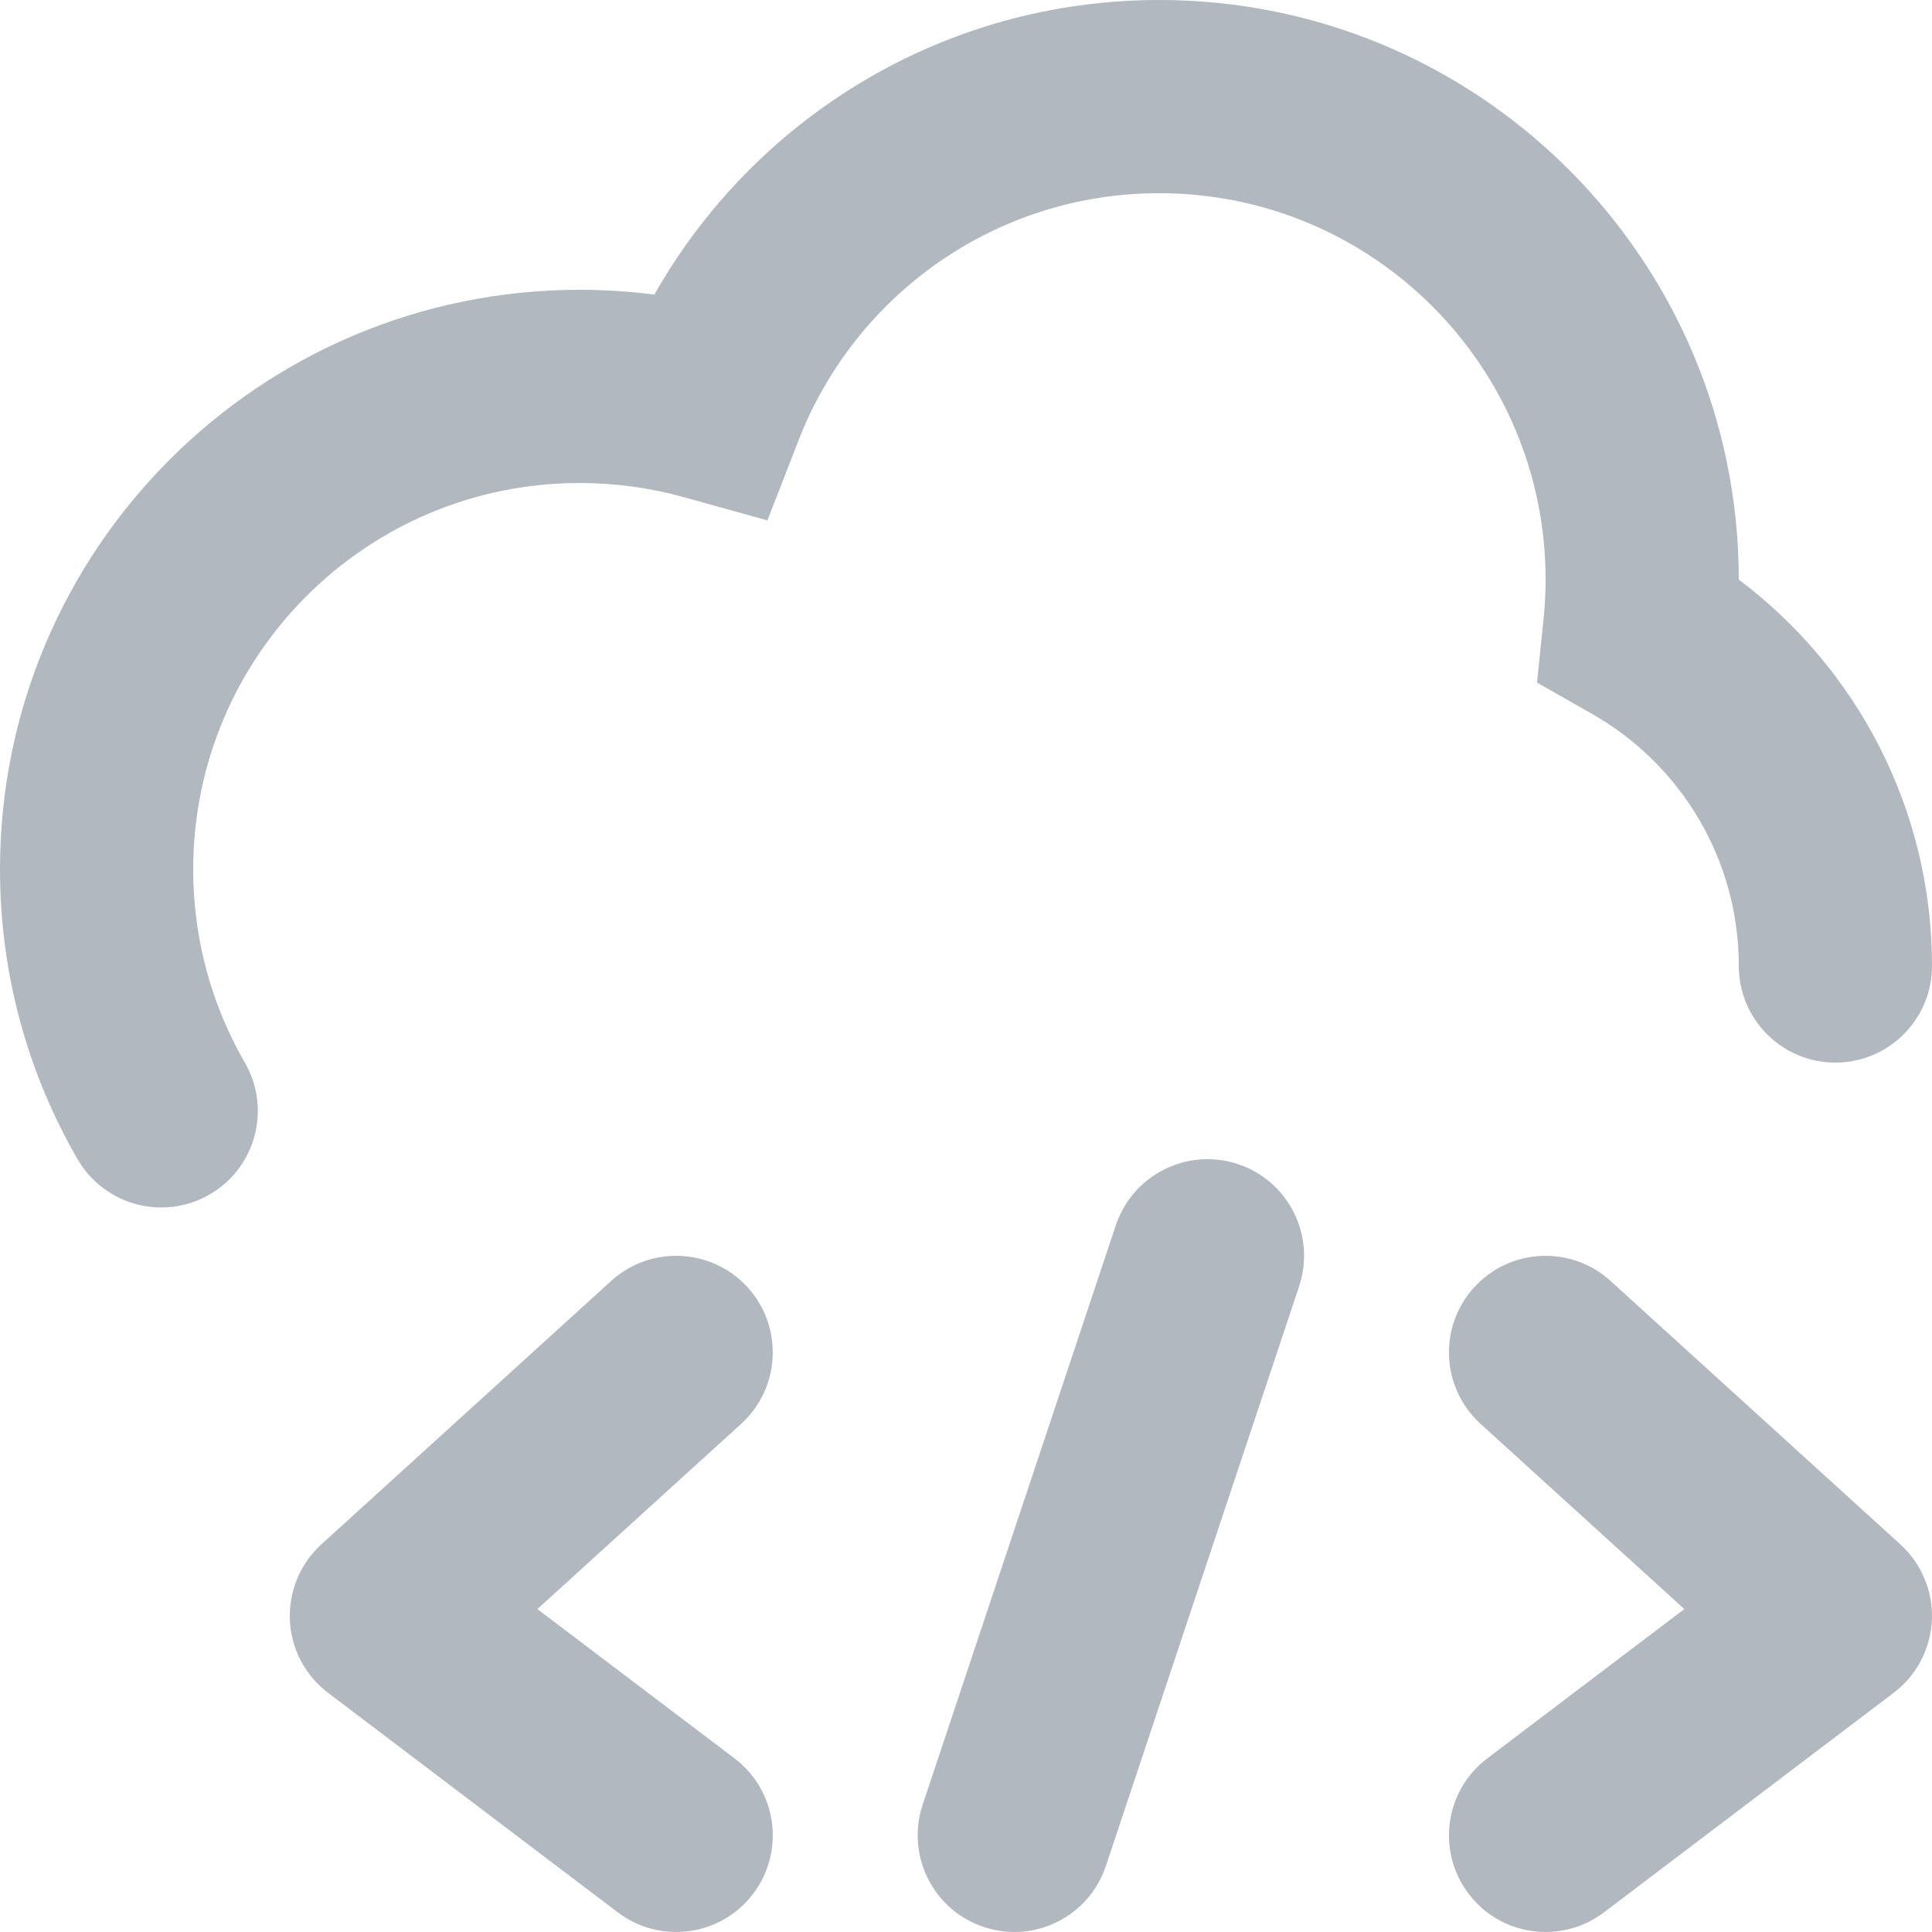 <svg width="20" height="20" viewBox="0 0 20 20" fill="none" xmlns="http://www.w3.org/2000/svg">
<path fill-rule="evenodd" clip-rule="evenodd" d="M12 2C10.305 2 8.855 3.054 8.272 4.545L7.944 5.387L7.073 5.145C6.733 5.051 6.373 5 6 5C3.791 5 2 6.791 2 9C2 9.73 2.195 10.412 2.534 10.999C2.811 11.477 2.648 12.089 2.17 12.365C1.692 12.642 1.08 12.478 0.803 12C0.292 11.117 0 10.091 0 9C0 5.686 2.686 3 6 3C6.262 3 6.521 3.017 6.774 3.05C7.804 1.23 9.757 0 12 0C15.313 0 17.999 2.686 18 6C19.212 6.911 20 8.363 20 10C20 10.552 19.552 11 19 11C18.447 11 18 10.552 18 10C18 8.882 17.389 7.906 16.479 7.389L15.911 7.066L15.978 6.417C15.992 6.28 16 6.141 16 6C16 3.791 14.209 2 12 2Z" fill="#B2B8BF"/>
<path d="M12.816 12.051C13.34 12.226 13.623 12.792 13.448 13.316L11.448 19.316C11.274 19.84 10.707 20.123 10.184 19.948C9.66 19.774 9.377 19.207 9.551 18.683L11.551 12.684C11.726 12.16 12.292 11.877 12.816 12.051Z" fill="#B2B8BF"/>
<path d="M7.74 13.327C7.368 12.919 6.736 12.889 6.327 13.26L3.327 15.987C3.107 16.187 2.988 16.475 3.001 16.772C3.014 17.069 3.159 17.345 3.396 17.524L6.396 19.797C6.836 20.13 7.463 20.044 7.797 19.604C8.13 19.163 8.044 18.536 7.604 18.203L5.563 16.657L7.672 14.74C8.081 14.368 8.111 13.736 7.74 13.327Z" fill="#B2B8BF"/>
<path d="M16.672 13.26C16.264 12.889 15.631 12.919 15.26 13.327C14.888 13.736 14.918 14.368 15.327 14.74L17.436 16.657L15.396 18.203C14.956 18.536 14.869 19.163 15.203 19.604C15.536 20.044 16.163 20.13 16.604 19.797L19.603 17.524C19.84 17.345 19.985 17.069 19.999 16.772C20.012 16.475 19.892 16.187 19.672 15.987L16.672 13.26Z" fill="#B2B8BF"/>
</svg>
